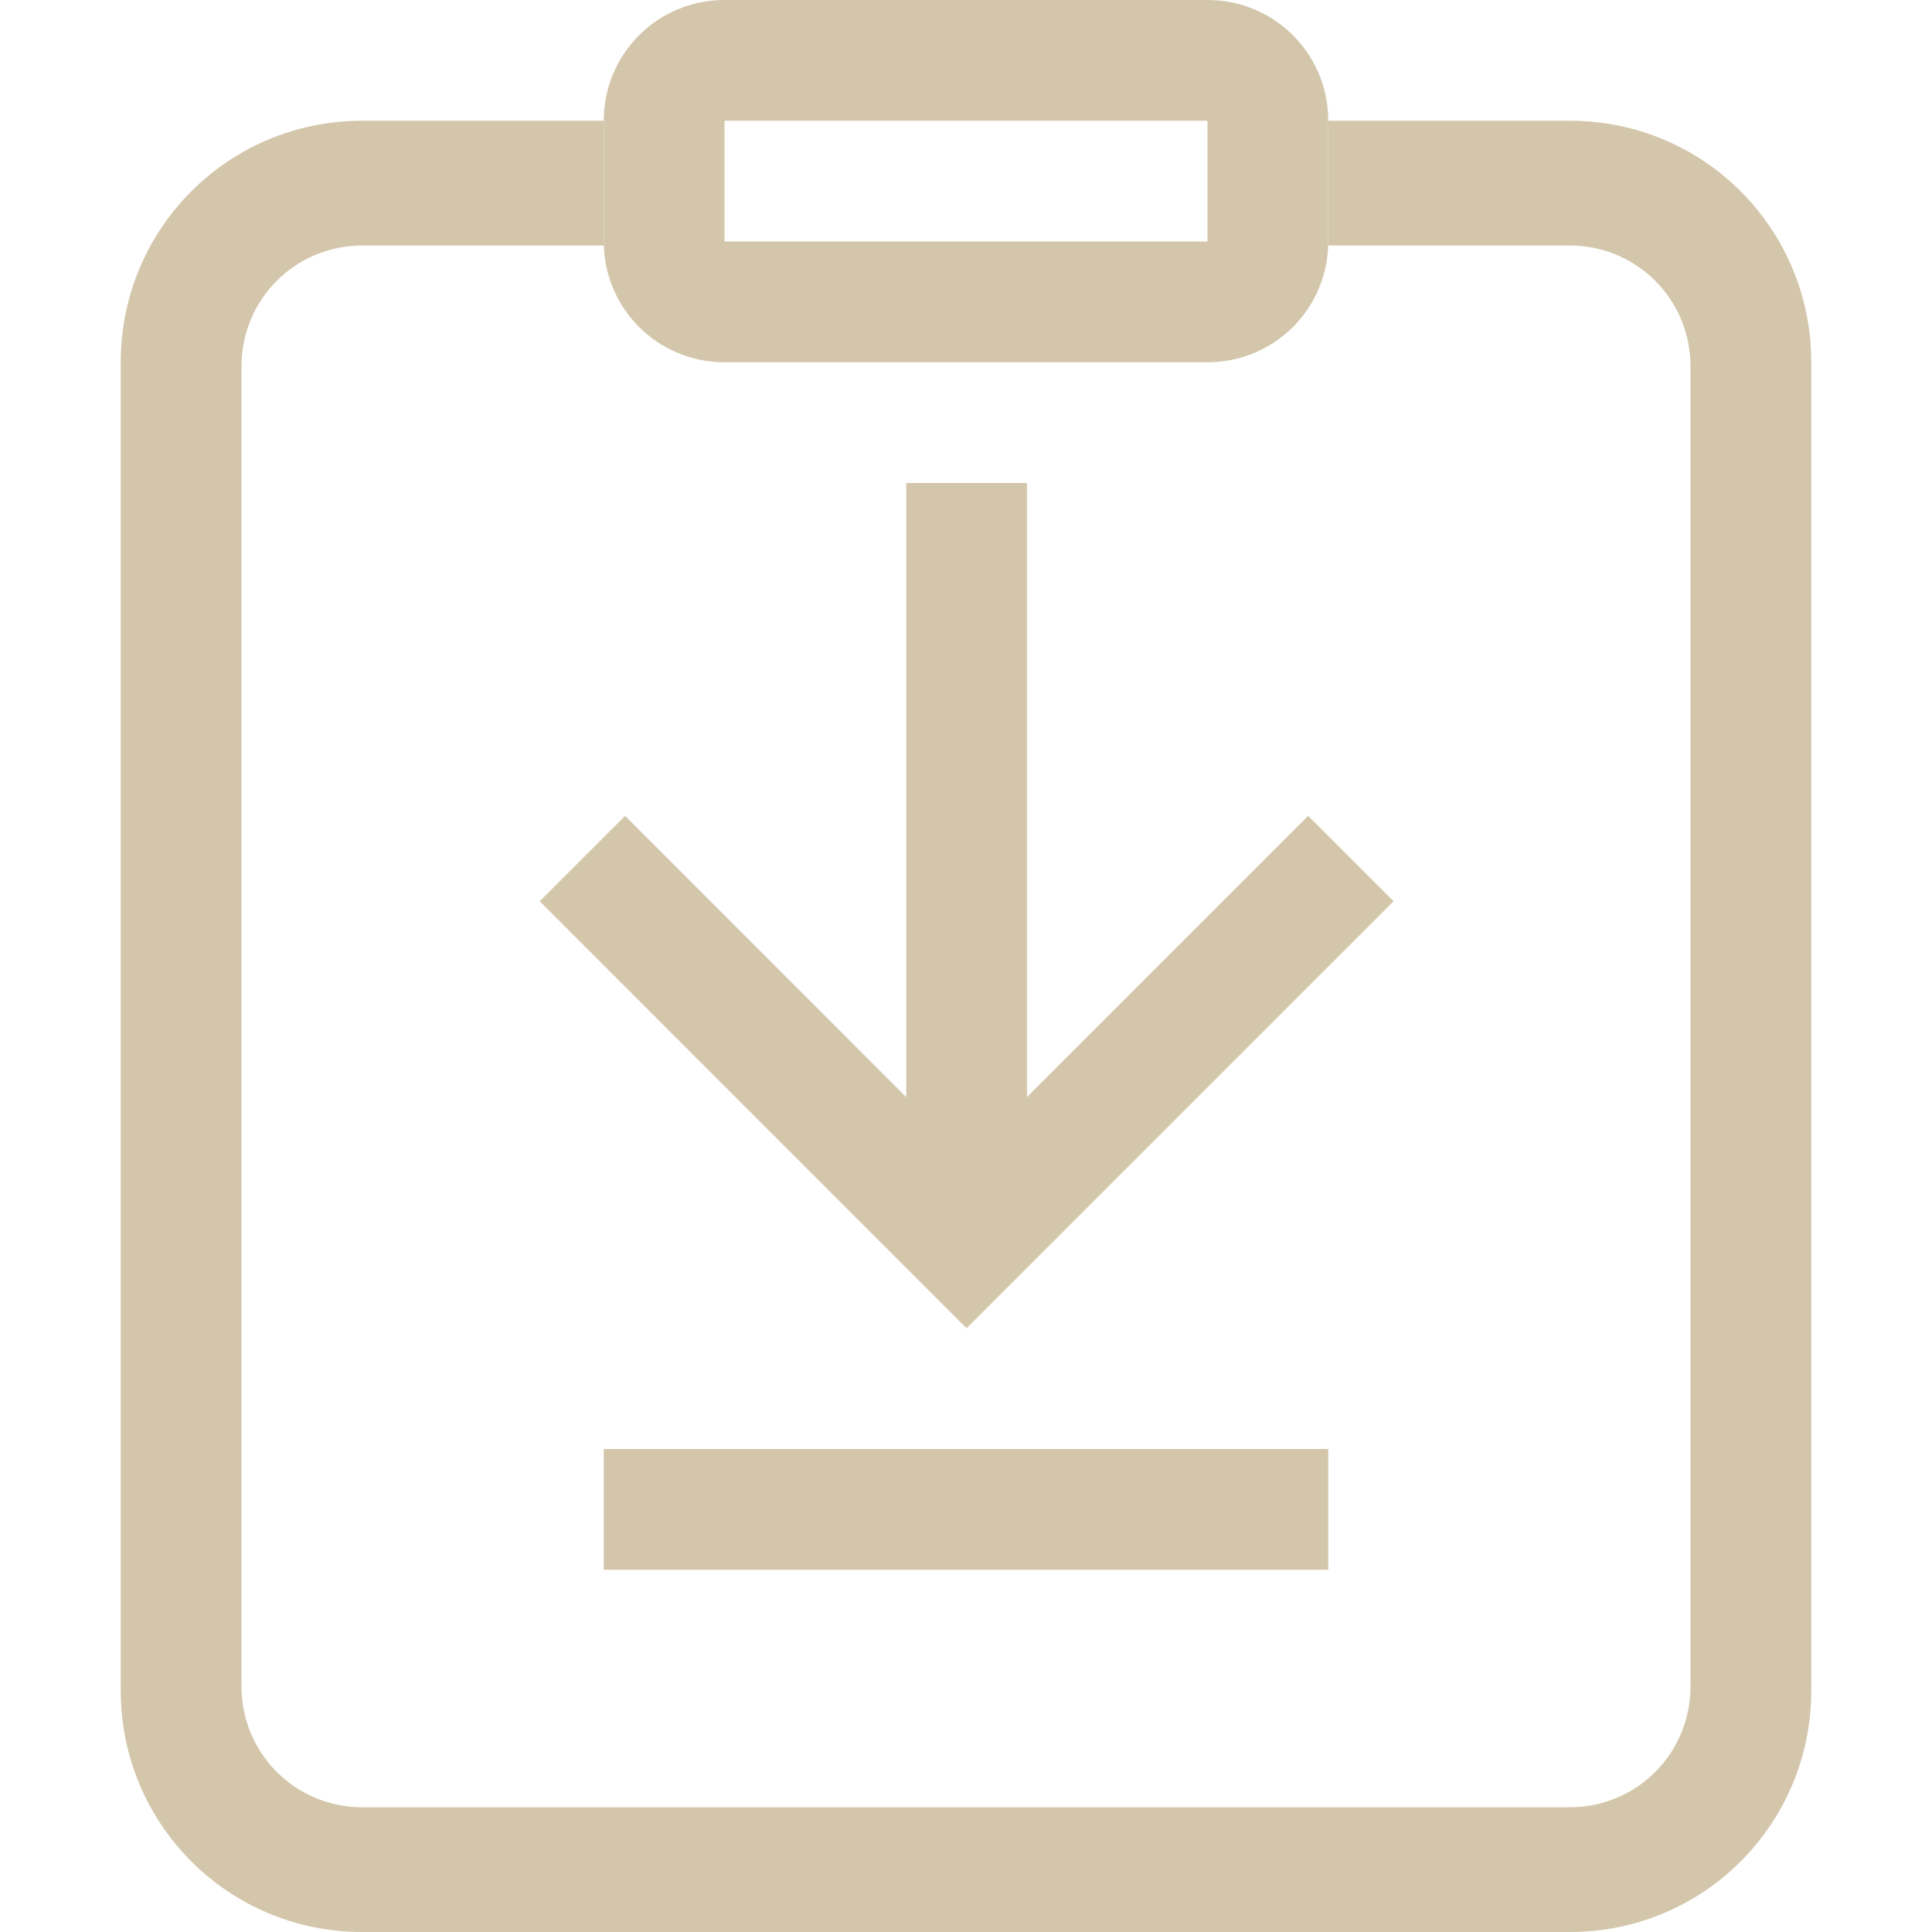 <svg xmlns="http://www.w3.org/2000/svg" width="16" height="16"><path fill="#D3C6AA" d="M3 1c-1.108 0-2 .892-2 2v11c0 1.108.892 2 2 2h10c1.108 0 2-.892 2-2V3c0-1.108-.892-2-2-2h-2v1l-.002.033H13c.554 0 1 .446 1 1v10.934c0 .554-.446 1-1 1H3c-.554 0-1-.446-1-1V3.033c0-.554.446-1 1-1h2.002L5 2V1H3z"/><path fill="#D3C6AA" d="M6 0c-.554 0-1 .446-1 1v1c0 .554.446 1 1 1h4c.554 0 1-.446 1-1V1c0-.554-.446-1-1-1Zm0 1h4v1H6Z"/><path d="M7.505 4v5.086L5.177 6.757l-.707.707 2.828 2.829.707.707.707-.707 2.829-2.829-.707-.707-2.329 2.329V4Z" style="fill:#D3C6AA;fill-opacity:1;stroke-width:1;stroke-linecap:round;stroke-linejoin:round;paint-order:stroke fill markers;stop-color:#000"/><path d="M5 12h6v1H5z" style="fill:#D3C6AA;stroke-linecap:round;stroke-linejoin:round;paint-order:stroke fill markers;stop-color:#000"/></svg>
